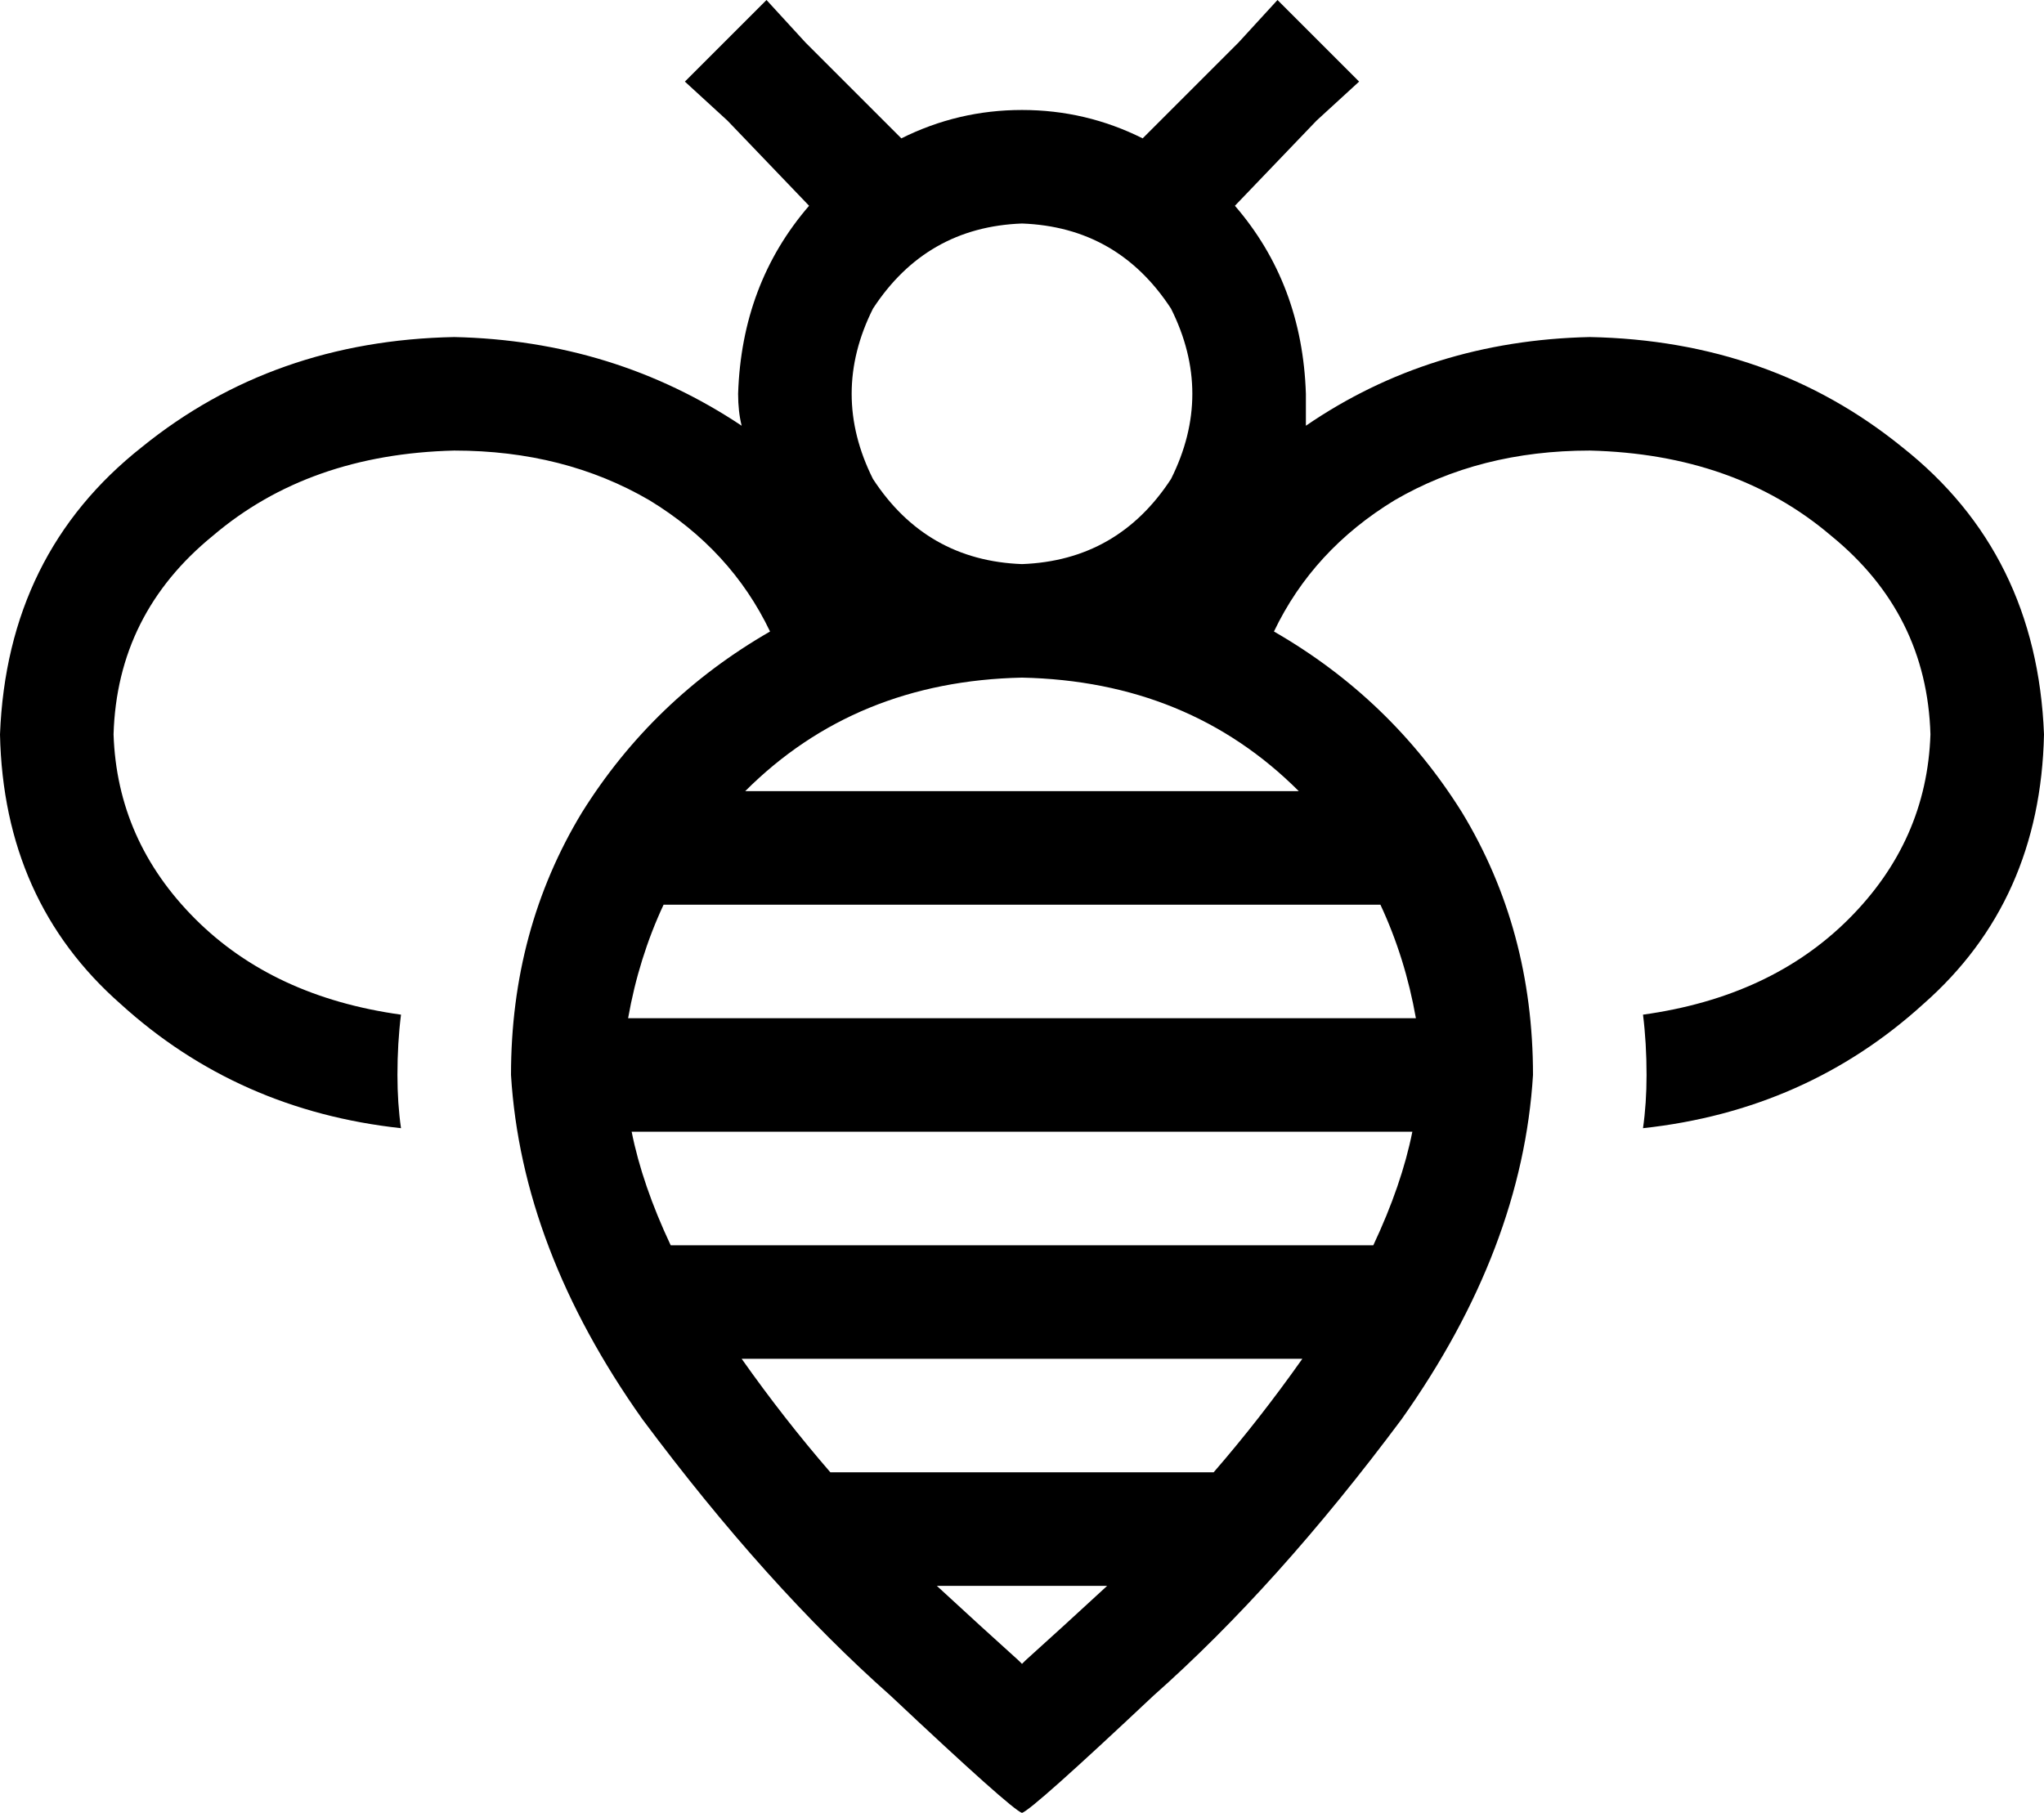 <svg xmlns="http://www.w3.org/2000/svg" viewBox="0 0 576 511">
  <path d="M 227 12 L 216 0 L 227 12 L 216 0 L 193 23 L 193 23 L 205 34 L 205 34 L 228 58 L 228 58 Q 209 80 208 111 Q 208 116 209 120 Q 173 96 128 95 Q 77 96 40 126 Q 2 156 0 207 Q 1 254 34 283 Q 67 313 113 318 Q 112 311 112 303 Q 112 294 113 286 Q 77 281 55 259 Q 33 237 32 207 Q 33 173 60 151 Q 87 128 128 127 Q 159 127 183 141 Q 206 155 217 178 Q 184 197 164 229 Q 144 262 144 303 Q 147 352 181 400 Q 216 447 251 478 Q 285 510 288 511 Q 291 510 325 478 Q 360 447 395 400 Q 429 352 432 303 Q 432 262 412 229 Q 392 197 359 178 Q 370 155 393 141 Q 417 127 448 127 Q 489 128 516 151 Q 543 173 544 207 Q 543 237 521 259 Q 499 281 463 286 Q 464 294 464 303 Q 464 311 463 318 Q 509 313 542 283 Q 575 254 576 207 Q 574 156 536 126 Q 499 96 448 95 Q 403 96 368 120 Q 368 116 368 111 Q 367 80 348 58 L 371 34 L 371 34 L 383 23 L 383 23 L 360 0 L 360 0 L 349 12 L 349 12 L 322 39 L 322 39 Q 306 31 288 31 Q 270 31 254 39 L 227 12 L 227 12 Z M 288 63 Q 315 64 330 87 Q 342 111 330 135 Q 315 158 288 159 Q 261 158 246 135 Q 234 111 246 87 Q 261 64 288 63 L 288 63 Z M 177 287 Q 180 270 187 255 L 389 255 L 389 255 Q 396 270 399 287 L 177 287 L 177 287 Z M 210 223 Q 241 192 288 191 Q 335 192 366 223 L 210 223 L 210 223 Z M 398 319 Q 395 334 387 351 L 189 351 L 189 351 Q 181 334 178 319 L 398 319 L 398 319 Z M 367 383 Q 355 400 342 415 L 234 415 L 234 415 Q 221 400 209 383 L 367 383 L 367 383 Z M 312 447 Q 299 459 289 468 L 288 469 L 288 469 L 287 468 L 287 468 Q 277 459 264 447 L 312 447 L 312 447 Z" />
</svg>